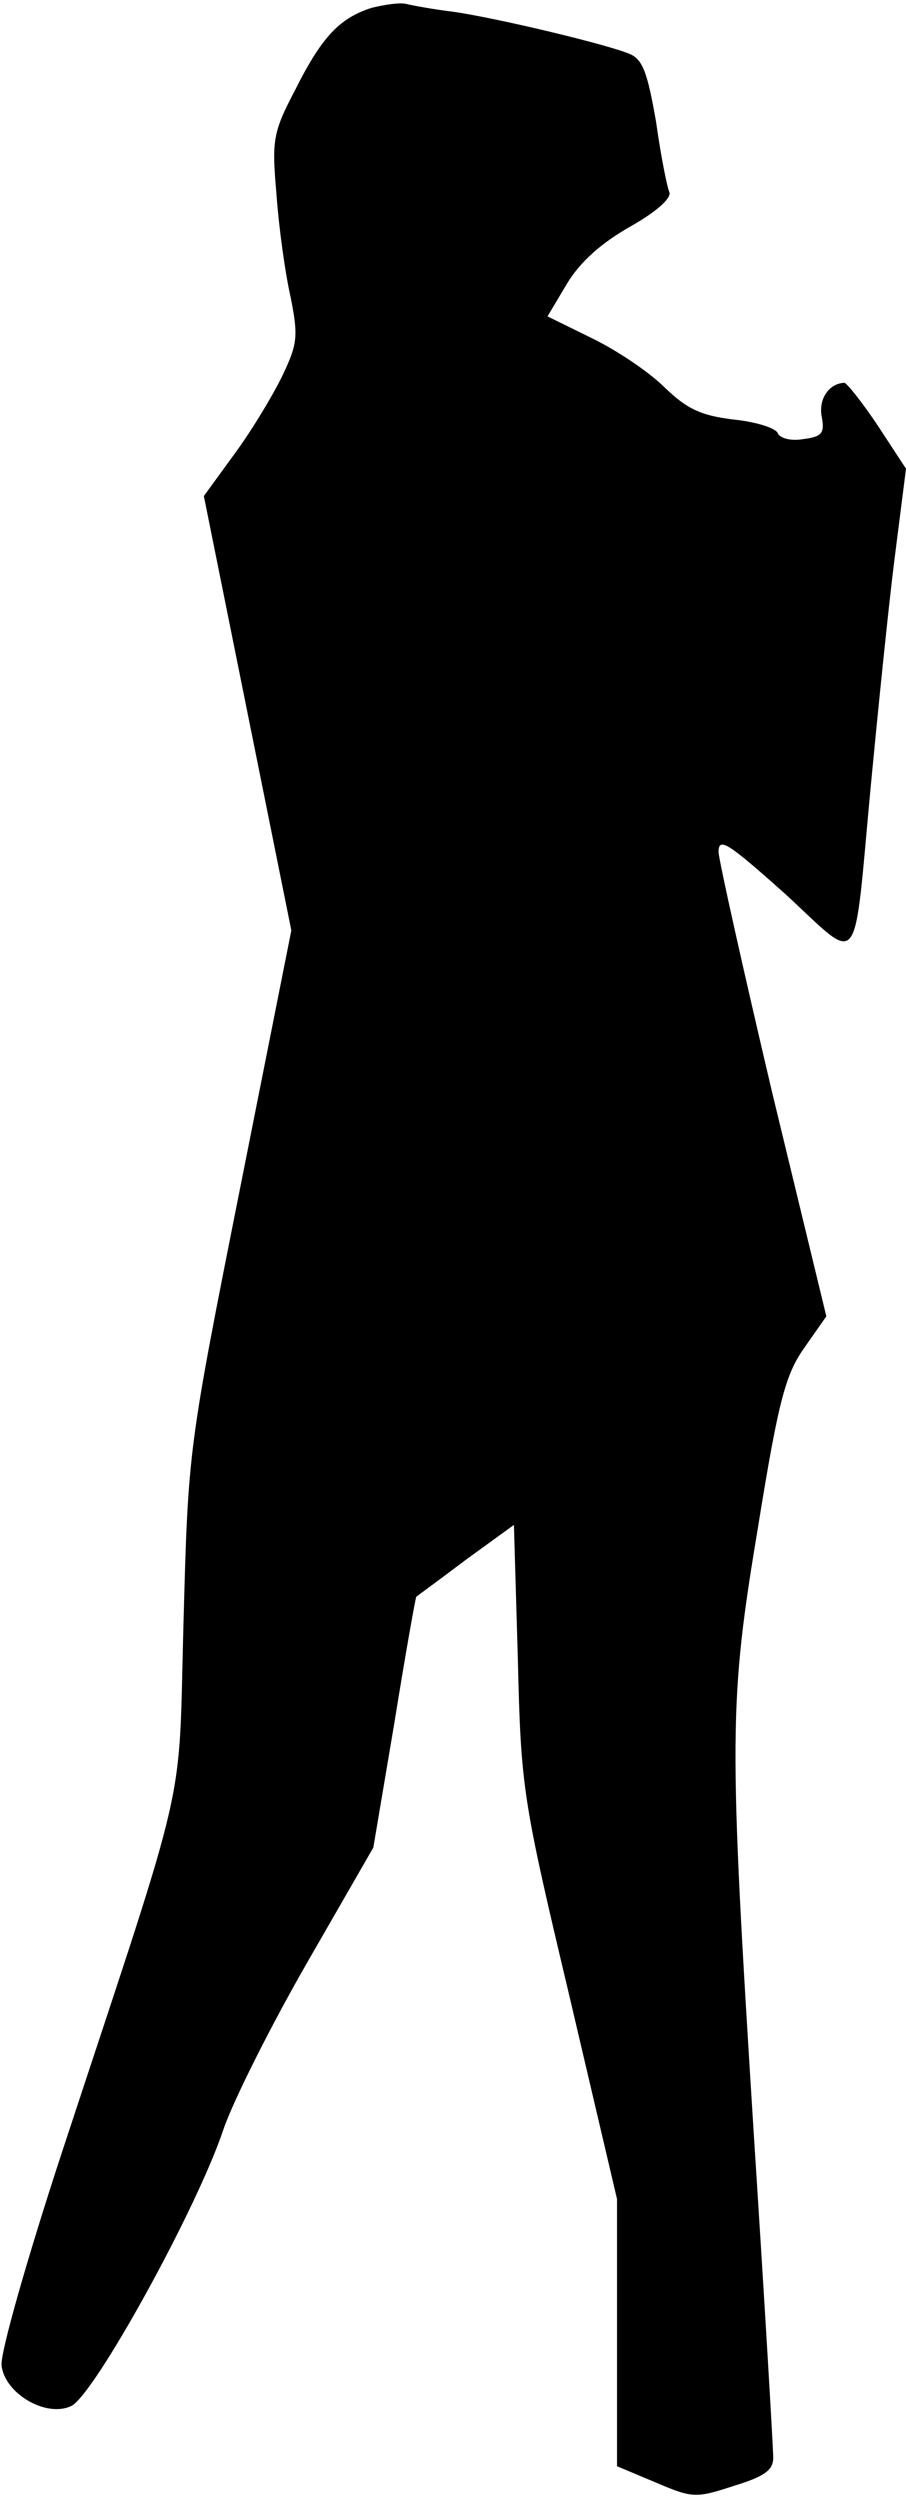<?xml version="1.0" standalone="no"?>
<!DOCTYPE svg PUBLIC "-//W3C//DTD SVG 20010904//EN"
 "http://www.w3.org/TR/2001/REC-SVG-20010904/DTD/svg10.dtd">
<svg version="1.0" xmlns="http://www.w3.org/2000/svg"
 width="116pt" height="320pt" viewBox="0 0 116 320"
 preserveAspectRatio="xMidYMid meet">
<g transform="translate(0,320) scale(0.1,-0.1)"
fill="#000000" stroke="none">
<path fill="#000000" stroke="none" d="M476 3190 c-41 -13 -64 -37 -98 -105
-29 -55 -30 -65 -24 -134 3 -42 11 -100 18 -131 10 -50 9 -60 -10 -100 -12
-25 -39 -70 -61 -100 l-40 -55 56 -278 56 -278 -66 -332 c-66 -332 -66 -332
-72 -552 -7 -250 9 -180 -155 -678 -45 -137 -80 -260 -78 -275 4 -36 57 -67
89 -52 29 13 161 252 195 354 13 38 62 135 108 215 l84 146 27 160 c14 87 27
160 28 161 1 1 30 22 63 47 l62 45 5 -171 c4 -167 6 -179 66 -432 l61 -260 0
-171 0 -171 50 -21 c47 -20 51 -20 100 -4 39 12 50 20 50 36 0 12 -11 199 -25
416 -32 511 -32 550 6 778 26 161 35 193 59 227 l28 40 -69 285 c-37 157 -68
296 -69 309 0 20 11 13 85 -53 99 -91 87 -106 110 139 9 94 22 223 30 287 l15
118 -36 55 c-20 30 -40 55 -43 55 -20 -1 -33 -21 -29 -43 4 -21 1 -26 -23 -29
-16 -3 -30 1 -33 7 -2 7 -28 15 -57 18 -42 5 -60 14 -88 41 -20 20 -62 48 -93
63 l-57 28 25 42 c17 28 44 52 81 73 32 18 53 36 50 44 -3 7 -11 47 -17 90
-11 63 -17 80 -34 87 -28 12 -170 46 -226 54 -25 3 -52 8 -60 10 -8 2 -28 -1
-44 -5z"/>
</g>
</svg>
